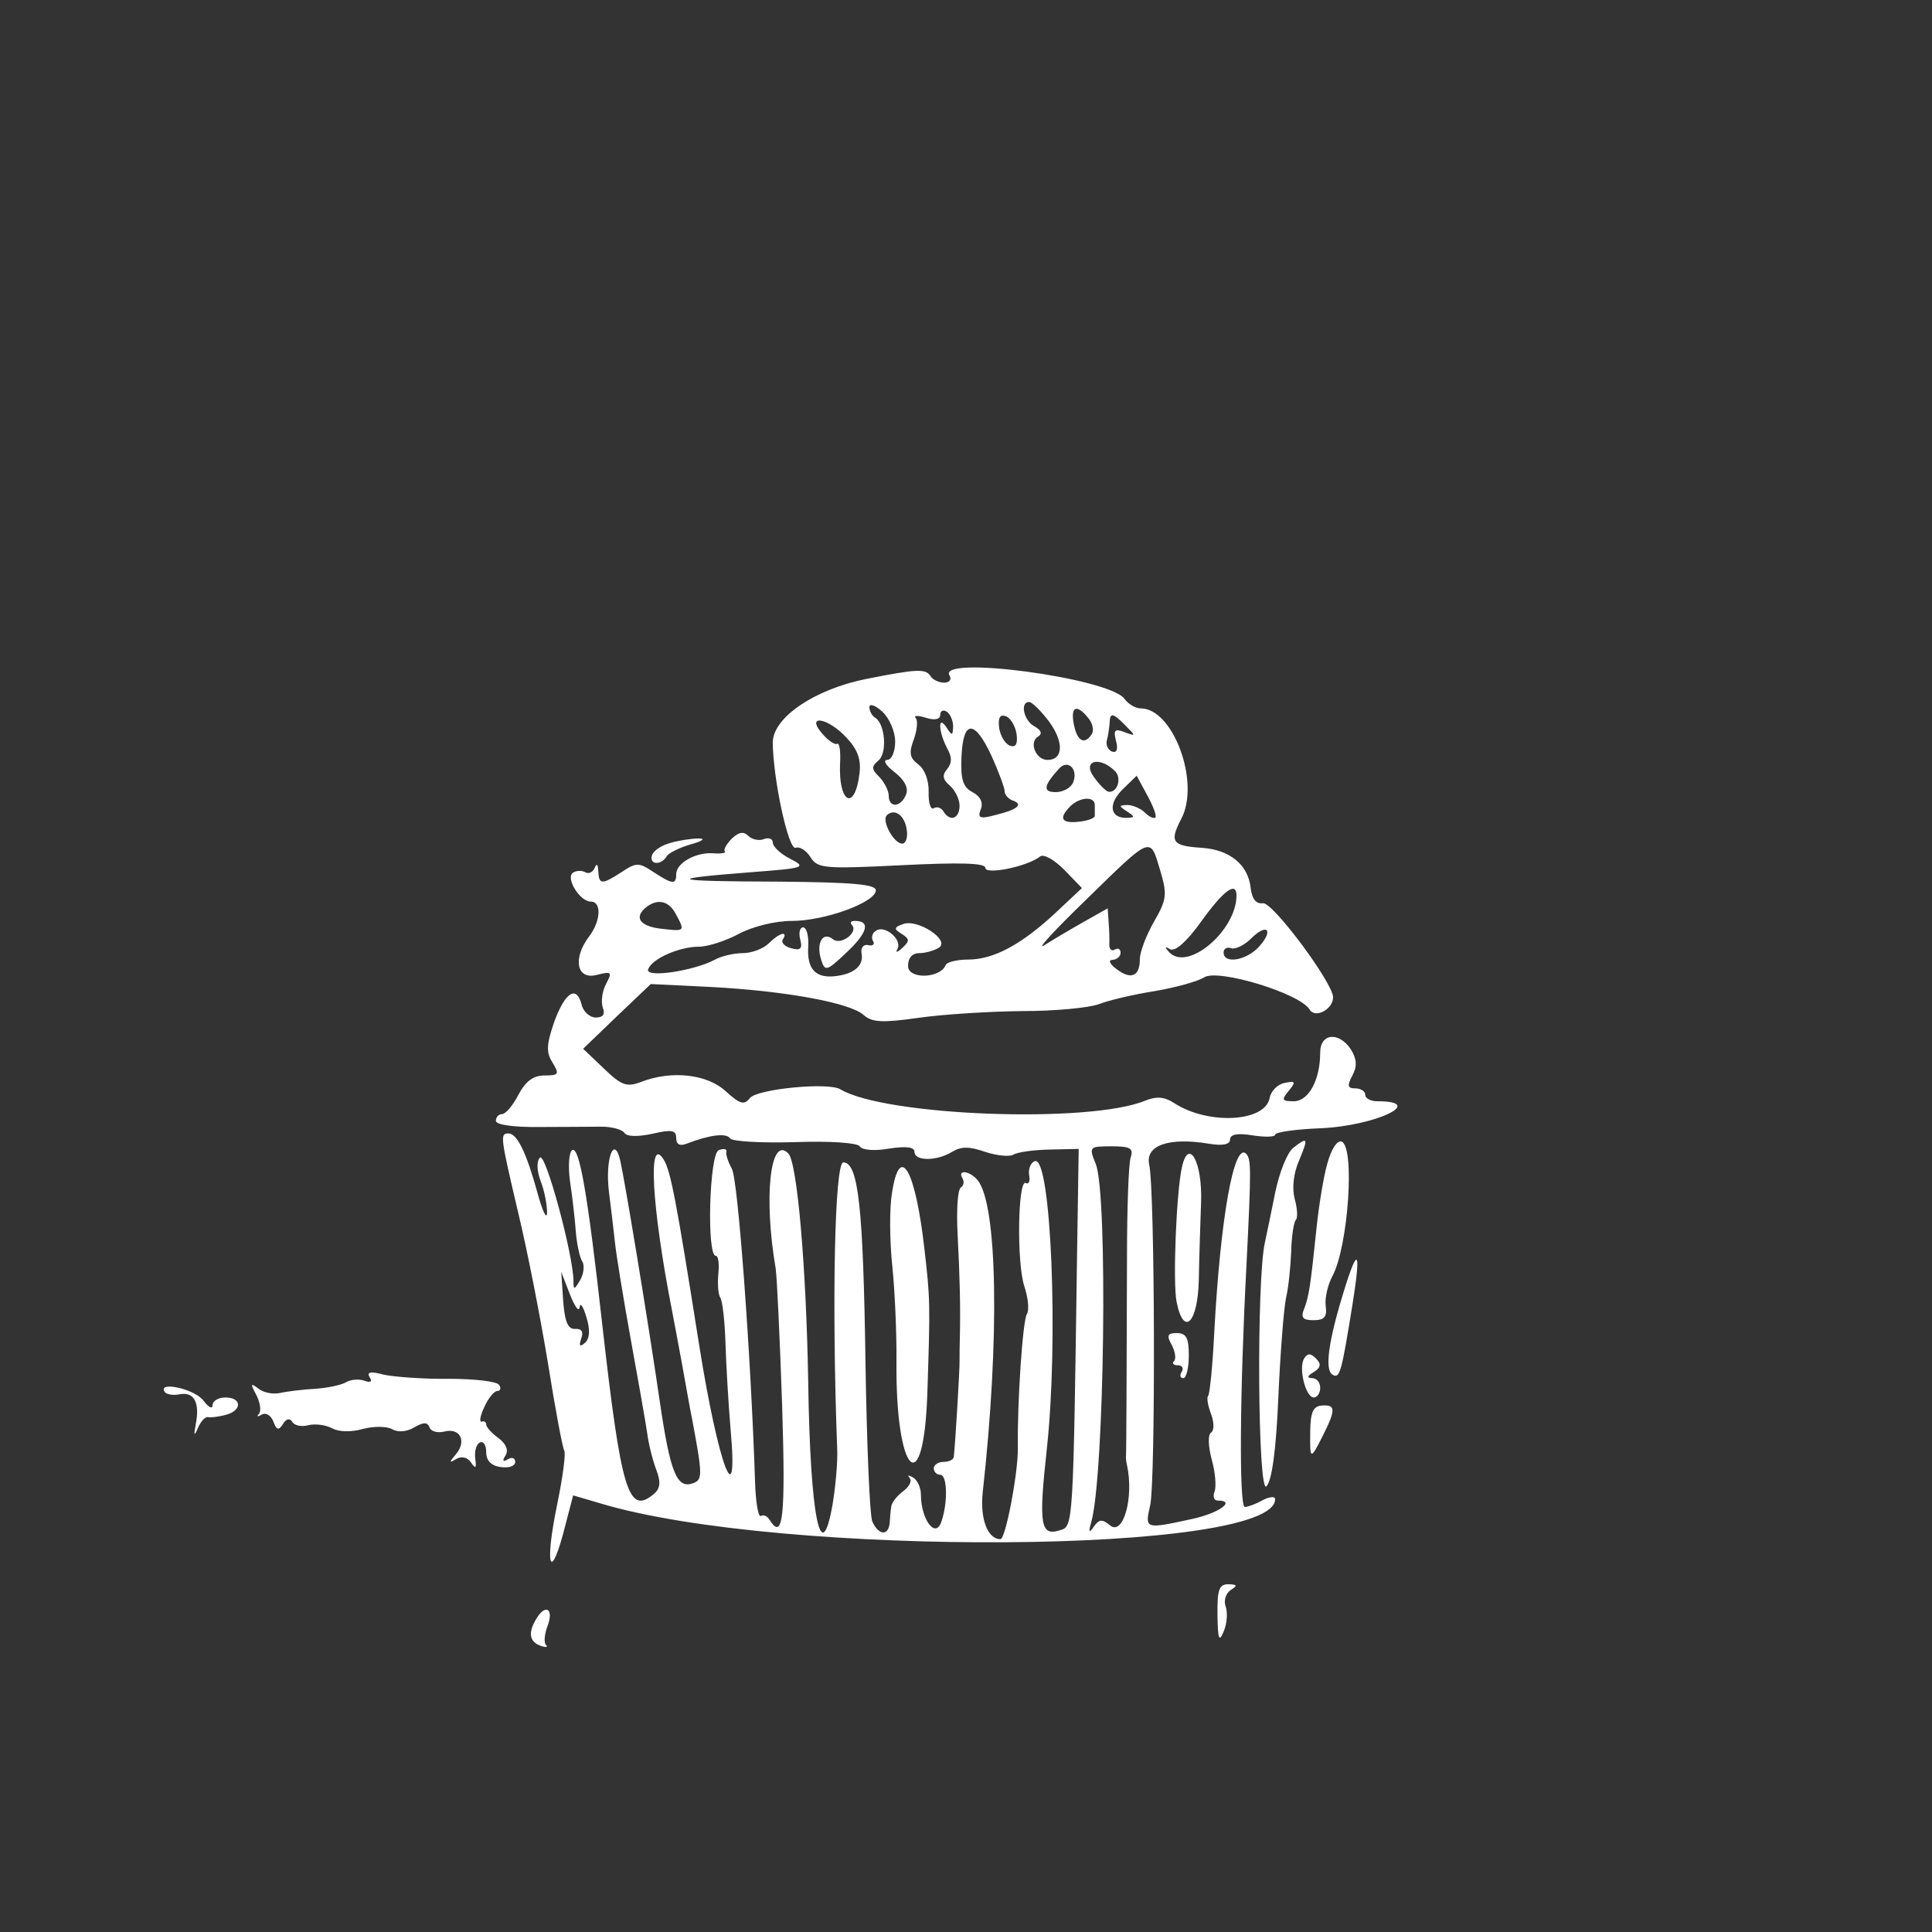 <?xml version="1.0" standalone="no"?>
<!DOCTYPE svg PUBLIC "-//W3C//DTD SVG 20010904//EN"
 "http://www.w3.org/TR/2001/REC-SVG-20010904/DTD/svg10.dtd">
<svg version="1.0" xmlns="http://www.w3.org/2000/svg"
 width="300pt" height="300pt" viewBox="0 0 300 300"
 preserveAspectRatio="xMidYMid meet">
<rect x="0" y="0" width="300" height="300" fill="#333333" stroke="none"/>
<g transform="translate(0,300) scale(0.05,-0.05)"
fill="#ffffff" stroke="none">
<path d="M2688 3891 c-158 -32 -287 -119 -288 -196 0 -109 48 -336 71 -328 12
5 33 -8 46 -29 22 -35 42 -37 283 -25 180 9 260 7 260 -8 0 -23 131 4 170 35
11 9 44 -10 75 -41 l55 -57 -81 -76 c-106 -99 -193 -146 -272 -146 -35 0 -67
-8 -70 -17 -17 -42 -117 -45 -117 -3 0 25 13 40 35 40 19 0 47 8 61 17 36 23
-67 91 -112 73 -28 -10 -29 -15 -4 -30 25 -16 26 -22 2 -44 -15 -14 -22 -16
-15 -3 16 28 -38 75 -66 57 -12 -7 -16 -21 -10 -32 7 -10 0 -17 -15 -13 -15 3
-24 -9 -20 -28 6 -38 -26 -63 -86 -69 -59 -5 -84 24 -80 92 2 33 -5 60 -16 60
-10 0 -14 -17 -9 -37 8 -29 1 -36 -27 -28 -21 5 -33 18 -27 27 18 29 -11 21
-44 -12 -16 -16 -52 -30 -80 -30 -27 0 -67 -9 -88 -21 -67 -35 -217 -57 -206
-29 12 33 97 70 158 70 27 0 83 18 124 40 43 23 113 40 164 40 103 0 261 58
261 95 0 19 -75 25 -305 27 -336 1 -356 8 -86 29 171 13 177 15 125 42 -30 15
-54 38 -54 50 0 12 -12 17 -28 11 -15 -6 -37 -1 -48 10 -15 15 -30 12 -52 -9
-16 -17 -26 -34 -21 -39 5 -5 -11 -8 -36 -6 -54 4 -115 -30 -115 -65 0 -33
-11 -32 -71 7 -45 30 -53 30 -98 0 -62 -40 -71 -40 -73 3 -1 21 -5 25 -11 10
-6 -14 -19 -20 -29 -14 -10 6 -27 6 -38 -1 -25 -15 20 -90 55 -90 34 0 31 -61
-6 -109 -51 -68 -38 -134 23 -119 48 12 50 10 30 -28 -12 -23 -16 -55 -10 -73
8 -21 1 -31 -22 -31 -18 0 -39 18 -44 41 -16 61 -52 37 -86 -58 -23 -68 -24
-92 -4 -123 22 -36 19 -40 -25 -40 -35 0 -59 -18 -81 -60 -17 -33 -40 -60 -51
-60 -10 0 -19 -9 -19 -21 0 -12 55 -20 135 -19 74 0 161 1 193 1 33 0 64 -9
71 -19 7 -12 41 -13 87 -3 60 14 74 11 74 -13 0 -20 11 -26 32 -18 72 28 124
34 135 17 6 -10 97 -15 201 -12 110 4 195 -2 202 -13 7 -12 47 -15 91 -7 53 8
79 5 79 -10 0 -30 70 -29 117 0 28 17 53 17 102 0 36 -12 76 -16 88 -9 12 8
63 15 113 16 l90 2 -5 -321 c-12 -850 -12 -851 -52 -863 -62 -20 -68 15 -42
252 37 338 13 912 -37 894 -13 -4 -21 -24 -18 -43 4 -19 -1 -30 -10 -25 -25
15 -29 -247 -5 -320 12 -36 16 -75 8 -87 -13 -21 -30 -274 -28 -417 1 -76 -38
-282 -54 -282 -40 0 -64 64 -55 146 53 477 46 894 -16 969 -24 29 -64 34 -47
6 6 -10 4 -23 -5 -29 -10 -6 -14 -71 -10 -146 7 -136 9 -223 7 -316 -1 -27 -1
-61 -1 -75 1 -24 -14 -270 -18 -300 -1 -8 -15 -15 -32 -15 -16 0 -30 -9 -30
-20 0 -11 9 -20 20 -20 23 0 24 -92 2 -150 -19 -47 -62 14 -62 88 0 22 -11 46
-25 54 -14 8 -18 7 -10 -2 8 -9 -1 -27 -20 -41 -19 -14 -36 -36 -37 -47 -2
-12 -4 -35 -5 -52 -4 -41 -35 -38 -54 5 -8 19 -17 238 -21 485 -7 490 -22 630
-69 630 -27 0 -36 -439 -19 -890 2 -38 -5 -115 -14 -170 -36 -208 -70 -41 -76
378 -6 354 -34 683 -62 710 -56 57 -77 -136 -39 -358 4 -27 13 -219 20 -425
11 -347 3 -422 -39 -355 -7 12 -19 17 -27 12 -8 -5 -16 42 -18 104 -13 396
-53 940 -72 974 -12 22 -20 46 -17 54 2 8 -9 10 -24 4 -29 -11 -38 -328 -9
-328 8 0 11 -25 8 -55 -3 -30 -1 -64 6 -75 7 -11 14 -74 16 -140 2 -66 9 -187
16 -270 25 -279 -39 -108 -98 265 -71 448 -88 539 -110 574 -50 80 -37 -147
26 -469 4 -22 18 -94 30 -160 12 -66 26 -147 33 -180 32 -171 32 -185 3 -196
-50 -19 -71 30 -103 247 -39 268 -110 695 -124 756 -19 80 -47 3 -35 -97 6
-49 15 -121 19 -160 4 -38 26 -173 49 -300 23 -126 46 -257 51 -291 4 -33 17
-84 28 -113 15 -40 13 -59 -9 -77 -78 -64 -100 10 -159 531 -45 403 -71 552
-93 538 -10 -6 -13 -49 -7 -95 7 -46 15 -115 18 -155 3 -40 12 -82 20 -95 8
-12 5 -39 -6 -58 -19 -32 -21 -32 -21 -2 -2 86 -87 399 -104 382 -11 -11 -10
-40 2 -73 12 -30 20 -74 20 -98 -1 -24 -14 4 -30 62 -34 124 -63 184 -90 184
-27 0 -25 -10 31 -249 28 -116 69 -326 92 -466 22 -139 45 -260 50 -269 6 -8
-4 -82 -21 -165 -42 -202 -21 -252 26 -63 l23 88 85 -25 c559 -168 2095 -158
2095 13 0 10 -17 8 -39 -3 -21 -12 -46 -21 -55 -21 -18 0 -16 352 5 750 15
302 15 330 -1 347 -38 37 -80 -201 -99 -555 -5 -103 -14 -192 -19 -197 -5 -5
-1 -30 9 -56 10 -27 10 -52 0 -58 -10 -7 -9 -42 2 -83 11 -39 15 -84 9 -100
-6 -15 -2 -28 9 -28 60 0 4 -40 -82 -58 -143 -31 -144 -31 -127 43 17 73 15
977 -3 1058 -13 60 61 86 186 65 43 -7 65 -2 65 13 0 16 23 21 70 13 39 -6 70
-5 70 2 0 8 63 17 139 20 172 7 334 84 178 84 -21 0 -37 9 -37 20 0 11 -14 20
-31 20 -24 0 -26 8 -9 40 15 28 14 50 -4 80 -37 57 -96 52 -96 -9 0 -85 -36
-151 -82 -151 -37 0 -39 4 -16 32 23 28 22 32 -12 25 -22 -4 -43 -25 -47 -47
-14 -75 -191 -84 -296 -16 -30 20 -55 22 -90 8 -173 -72 -808 -48 -947 35 -37
23 -259 1 -281 -27 -18 -23 -31 -19 -75 21 -57 53 -168 66 -263 29 -45 -17
-61 -11 -116 42 l-64 61 105 101 105 100 185 -9 c231 -12 434 -49 476 -87 26
-23 57 -25 170 -9 76 11 221 20 322 21 101 0 209 10 240 22 31 12 108 30 172
40 64 11 134 30 154 43 44 27 297 -50 327 -100 17 -29 73 0 73 38 0 44 -188
297 -218 292 -21 -3 -34 13 -38 48 -8 72 -65 118 -151 124 -93 6 -102 18 -64
91 59 113 -26 342 -126 342 -16 0 -39 13 -51 30 -49 65 -583 136 -543 72 7
-12 0 -22 -17 -22 -16 0 -35 9 -42 20 -15 24 -42 23 -202 -9z m92 -194 c0 -32
-11 -57 -25 -57 -14 -1 -3 -18 23 -38 31 -24 44 -49 36 -69 -16 -41 -54 -43
-54 -4 0 15 -13 41 -29 58 -25 24 -25 33 -3 51 28 23 21 114 -10 133 -10 6
-18 21 -18 33 0 12 18 6 40 -14 22 -20 40 -62 40 -93z m478 62 c47 -64 44
-119 -5 -119 -36 0 -58 54 -30 72 15 9 11 20 -10 32 -34 18 -46 76 -17 76 9 0
37 -28 62 -61z m-298 -15 c-1 -29 -3 -30 -20 -4 -28 43 -26 -11 1 -63 16 -28
16 -47 0 -66 -16 -19 -13 -32 9 -51 16 -14 30 -42 30 -62 0 -41 -30 -51 -50
-18 -7 12 -21 16 -30 10 -10 -6 -17 17 -16 50 1 36 -12 71 -32 86 -27 20 -30
36 -14 78 10 28 13 58 6 66 -8 8 6 9 31 1 28 -9 45 -5 45 9 0 12 9 17 20 10
11 -7 20 -28 20 -46z m419 27 c14 -16 19 -39 12 -50 -22 -36 -46 -23 -56 29
-11 56 8 65 44 21z m-222 -50 c4 -31 -2 -43 -20 -37 -15 5 -30 30 -34 55 -4
31 2 43 20 37 15 -5 30 -30 34 -55z m339 25 c32 -32 32 -33 -3 -20 -31 12 -36
7 -27 -27 7 -27 2 -38 -13 -33 -12 5 -20 21 -15 37 4 15 7 38 8 52 1 33 10 32
50 -9z m-867 -37 c35 -37 46 -69 40 -113 -15 -118 -66 -89 -60 34 2 37 -2 64
-9 60 -7 -4 -28 10 -46 31 -54 62 17 51 75 -12z m451 -58 c22 -49 40 -98 40
-108 0 -11 11 -24 25 -29 34 -12 16 -28 -53 -45 -49 -13 -57 -10 -46 18 8 20
-1 40 -26 53 -30 16 -37 40 -34 110 5 116 41 116 94 1z m253 -80 c-6 -17 -31
-31 -54 -31 -41 0 -39 19 10 73 27 30 60 -1 44 -42z m130 34 c21 -21 8 -66
-19 -64 -8 0 -29 21 -47 46 -37 51 18 66 66 18z m125 -144 c-5 -4 -19 2 -32
15 -13 13 -38 24 -55 24 -27 -1 -27 -3 -1 -20 26 -17 25 -19 -3 -20 -51 0 -56
45 -9 90 l42 41 33 -61 c18 -33 30 -64 25 -69z m-188 39 c0 -11 0 -26 0 -33 1
-8 -22 -16 -50 -19 -54 -6 -63 11 -26 48 29 29 76 32 76 4z m-584 -77 c4 -23
-3 -43 -14 -43 -26 0 -65 71 -48 88 24 23 56 0 62 -45z m787 -126 c22 -74 21
-90 -19 -159 -24 -42 -44 -94 -44 -116 0 -54 -27 -66 -72 -32 -22 16 -27 29
-13 29 14 1 25 11 25 22 0 12 -8 16 -18 10 -9 -6 -17 1 -17 14 1 14 0 45 -2
70 l-3 44 -71 -40 c-39 -22 -95 -55 -125 -74 -29 -19 28 43 127 139 208 203
200 200 232 93z m237 -78 c0 -109 -152 -238 -209 -176 -15 16 -14 19 3 9 16
-8 52 24 97 87 69 96 109 125 109 80z m-1741 -58 c29 -54 29 -54 -48 -45 -66
8 -84 37 -41 69 35 25 68 16 89 -24z m1811 -101 c-39 -43 -110 -55 -110 -18 0
12 11 18 24 13 13 -4 41 10 61 30 50 50 72 27 25 -25z m-399 -656 c-6 -20 -11
-157 -11 -305 -1 -360 -2 -603 -3 -617 -1 -7 0 -21 3 -32 22 -102 -12 -221
-53 -187 -24 20 -34 19 -50 -4 -15 -22 -17 -18 -8 14 41 145 52 1019 14 1112
-22 54 -20 55 49 55 59 0 69 -6 59 -36z m-1711 -464 c2 17 11 3 21 -30 12 -39
11 -66 -4 -80 -16 -14 -20 -11 -12 13 8 21 1 31 -18 30 -23 -2 -33 21 -38 87
l-6 90 27 -70 c15 -38 28 -56 30 -40z"/>
<path d="M2081 3382 c-26 -7 -52 -24 -56 -38 -10 -29 27 -33 45 -4 6 11 41 28
76 38 36 10 46 18 24 18 -22 0 -62 -6 -89 -14z"/>
<path d="M2645 3128 c23 -22 -33 -65 -58 -45 -32 26 -53 -12 -37 -63 12 -38
17 -37 80 23 65 61 74 97 25 97 -12 0 -16 -5 -10 -12z"/>
<path d="M4016 2435 c-18 -14 -42 -74 -55 -135 -12 -60 -27 -132 -33 -160 -26
-118 -22 -783 5 -756 17 18 30 111 37 276 6 138 17 277 24 310 8 33 14 98 16
144 1 47 8 90 14 97 7 6 5 36 -3 65 -9 33 -4 80 13 119 30 72 28 76 -18 40z"/>
<path d="M4122 2386 c-12 -42 -26 -130 -33 -196 -19 -183 -24 -217 -39 -255
-11 -27 -4 -35 29 -35 34 0 43 10 38 45 -3 25 7 66 21 92 49 91 71 403 28 418
-14 4 -32 -25 -44 -69z"/>
<path d="M3671 2377 c-18 -78 -29 -360 -17 -420 22 -110 66 -66 69 68 1 69 5
177 7 240 5 124 -38 204 -59 112z"/>
<path d="M2770 2294 c-8 -47 -7 -149 1 -225 8 -76 14 -211 13 -299 -3 -351 85
-438 96 -95 9 275 9 290 -9 445 -28 249 -77 334 -101 174z"/>
<path d="M4175 1995 c-49 -157 -62 -249 -37 -264 23 -14 28 6 62 216 27 169
18 187 -25 48z"/>
<path d="M3639 1823 c11 -21 14 -43 7 -50 -7 -7 -2 -13 12 -13 13 0 19 -9 12
-20 -7 -11 -5 -20 5 -20 9 0 17 32 17 70 0 55 -8 70 -37 70 -29 0 -33 -7 -16
-37z"/>
<path d="M4050 1781 c-18 -30 5 -121 30 -121 11 0 20 14 20 30 0 17 -11 30
-25 30 -17 1 -15 7 5 19 22 14 24 25 7 42 -17 17 -26 17 -37 0z"/>
<path d="M1148 1723 c9 -14 3 -18 -16 -11 -17 6 -42 4 -56 -4 -14 -9 -57 -18
-96 -21 -38 -2 -88 -8 -110 -13 -22 -5 -53 1 -68 14 -24 18 -25 15 -6 -20 12
-24 16 -50 8 -59 -8 -8 -4 -10 9 -2 13 7 29 -3 36 -22 10 -27 17 -28 30 -7 10
16 21 19 29 6 6 -11 29 -16 50 -10 21 5 54 1 74 -10 21 -11 58 -12 94 -2 33 9
73 9 91 0 18 -11 46 -9 69 5 30 17 41 17 48 0 4 -12 24 -18 45 -13 49 13 71
-28 38 -69 -23 -27 -23 -30 0 -16 17 10 35 5 46 -11 14 -21 17 -18 13 12 -3
22 3 45 14 50 11 6 20 -8 20 -30 0 -26 15 -42 45 -46 25 -4 45 3 45 16 0 12
-10 16 -23 8 -15 -9 -18 -5 -7 12 10 16 2 36 -22 54 -21 15 -38 34 -38 42 0 8
-7 12 -14 9 -8 -2 -5 18 8 45 12 28 31 50 40 50 10 0 13 9 6 19 -6 11 -77 19
-156 19 -80 -1 -171 6 -203 13 -40 11 -53 8 -43 -8z"/>
<path d="M511 1678 c5 -9 27 -12 48 -8 44 8 62 -26 49 -93 -7 -37 -5 -39 7
-11 9 21 23 35 31 33 8 -2 33 1 55 7 51 13 51 54 -1 54 -22 0 -40 -11 -40 -24
0 -13 -12 -7 -28 14 -26 36 -142 62 -121 28z"/>
<path d="M4069 1556 c-1 -92 0 -92 40 -13 40 80 39 95 -4 92 -27 -2 -35 -21
-36 -79z"/>
<path d="M3781 985 c1 -77 5 -87 20 -50 10 25 12 59 5 77 -6 18 1 40 16 50 22
14 21 17 -7 18 -29 0 -35 -17 -34 -95z"/>
<path d="M1667 975 c-27 -43 -24 -72 9 -85 18 -7 27 -6 20 1 -8 7 -5 35 5 61
19 51 -6 68 -34 23z"/>
</g>
</svg>
